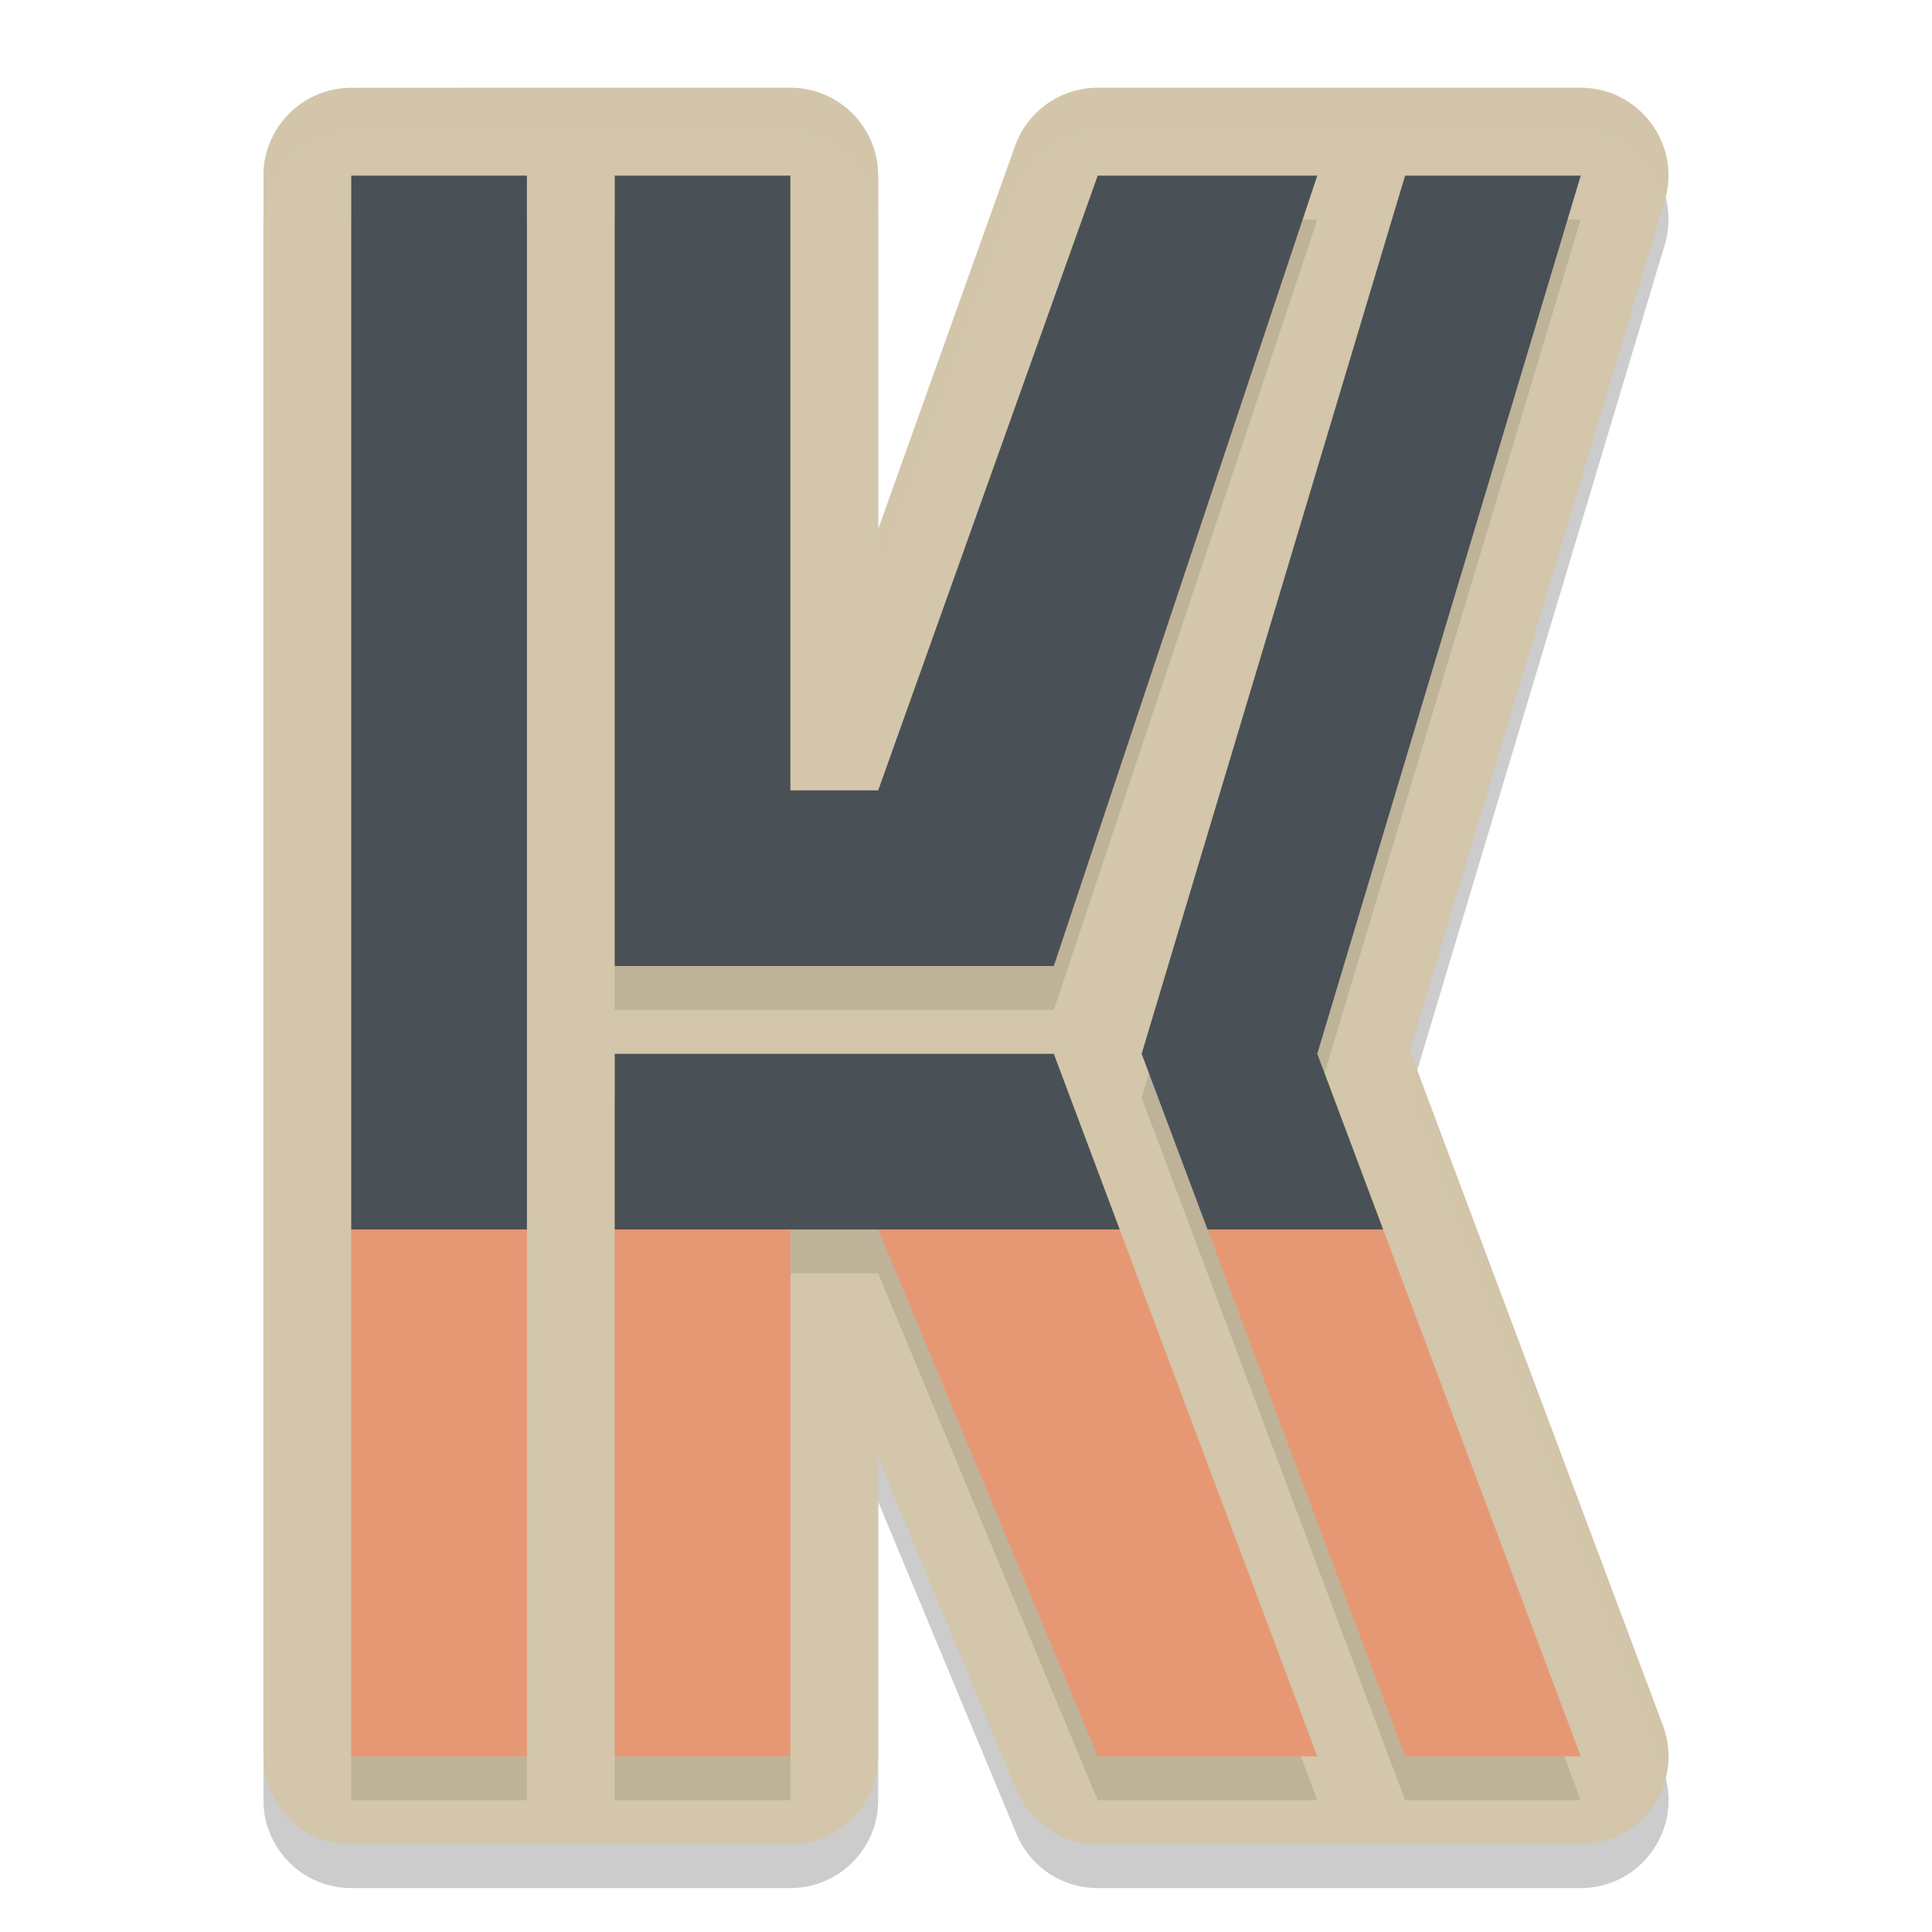 <svg width="22" height="22" version="1.1" xmlns="http://www.w3.org/2000/svg">
 <path d="m4 1.5c-0.552 5.52e-5 -1 0.448-1 1v18c5.52e-5 0.552 0.448 1 1 1h5c0.552-5.5e-5 1-0.448 1-1v-3.4l1.576 3.785c0.155 0.373 0.52 0.616 0.924 0.615h5.5c0.698-5.32e-4 1.181-0.698 0.936-1.352l-2.25-6-0.631-1.684 2.902-9.678c0.192-0.641-0.288-1.286-0.957-1.287h-5.5c-0.423 2.319e-4 -0.799 0.266-0.941 0.664l-1.559 4.363v-4.027c-5.5e-5 -0.552-0.448-1-1-1h-3z" style="opacity:.2"/>
 <path d="m4 1c-0.552 5.52e-5 -1 0.448-1 1v18c5.52e-5 0.552 0.448 1 1 1h5c0.552-5.5e-5 1-0.448 1-1v-3.4l1.576 3.785c0.155 0.373 0.52 0.616 0.924 0.615h5.5c0.698-5.32e-4 1.181-0.698 0.936-1.352l-2.25-6-0.631-1.684 2.902-9.678c0.192-0.641-0.288-1.286-0.957-1.287h-5.5c-0.423 2.319e-4 -0.799 0.266-0.941 0.664l-1.559 4.363v-4.027c-5.5e-5 -0.552-0.448-1-1-1h-3z" style="fill:#d3c6aa"/>
 <path d="m4 2.5v18h2v-18zm3 0v9h5l3-9h-2.5l-2.5 7h-1v-7zm9 0-3 10 3 8h2l-3-8 3-10zm-9 10v8h2v-6h1l2.5 6h2.5l-3-8z" style="opacity:.1"/>
 <path d="m4 2v12l1 1 1-1v-12zm3 0v9h5l3-9h-2.5l-2.5 7h-1v-7zm9 0-3 10 0.75 2 1.25 1 0.75-1-0.75-2 3-10zm-9 10v2l1 1 1-1h1l1 1 1.75-1-0.75-2z" style="fill:#495156"/>
 <path d="m4 14v6h2v-6zm3 0v6h2v-6zm3 0 2.5 6h2.5l-2.25-6zm3.75 0 2.25 6h2l-2.25-6z" style="fill:#e69875"/>
 <path d="m4 1c-0.552 5.52e-5 -1 0.448-1 1v0.5c5.52e-5 -0.552 0.448-1 1-1h5c0.552 5.52e-5 1 0.448 1 1v-0.5c-5.5e-5 -0.552-0.448-1-1-1h-3zm8.5 0c-0.423 2.319e-4 -0.799 0.266-0.941 0.664l-1.559 4.363v0.5l1.559-4.363c0.142-0.398 0.519-0.664 0.941-0.664h5.5c0.477 4.778e-4 0.853 0.331 0.963 0.752 0.165-0.629-0.306-1.251-0.963-1.252h-3zm3.639 11.188-0.084 0.277 0.631 1.684 2.25 6c0.013 0.034 0.016 0.069 0.025 0.104 0.051-0.191 0.052-0.398-0.025-0.604l-2.25-6z" style="fill:#d3c6aa;opacity:.2"/>
</svg>
